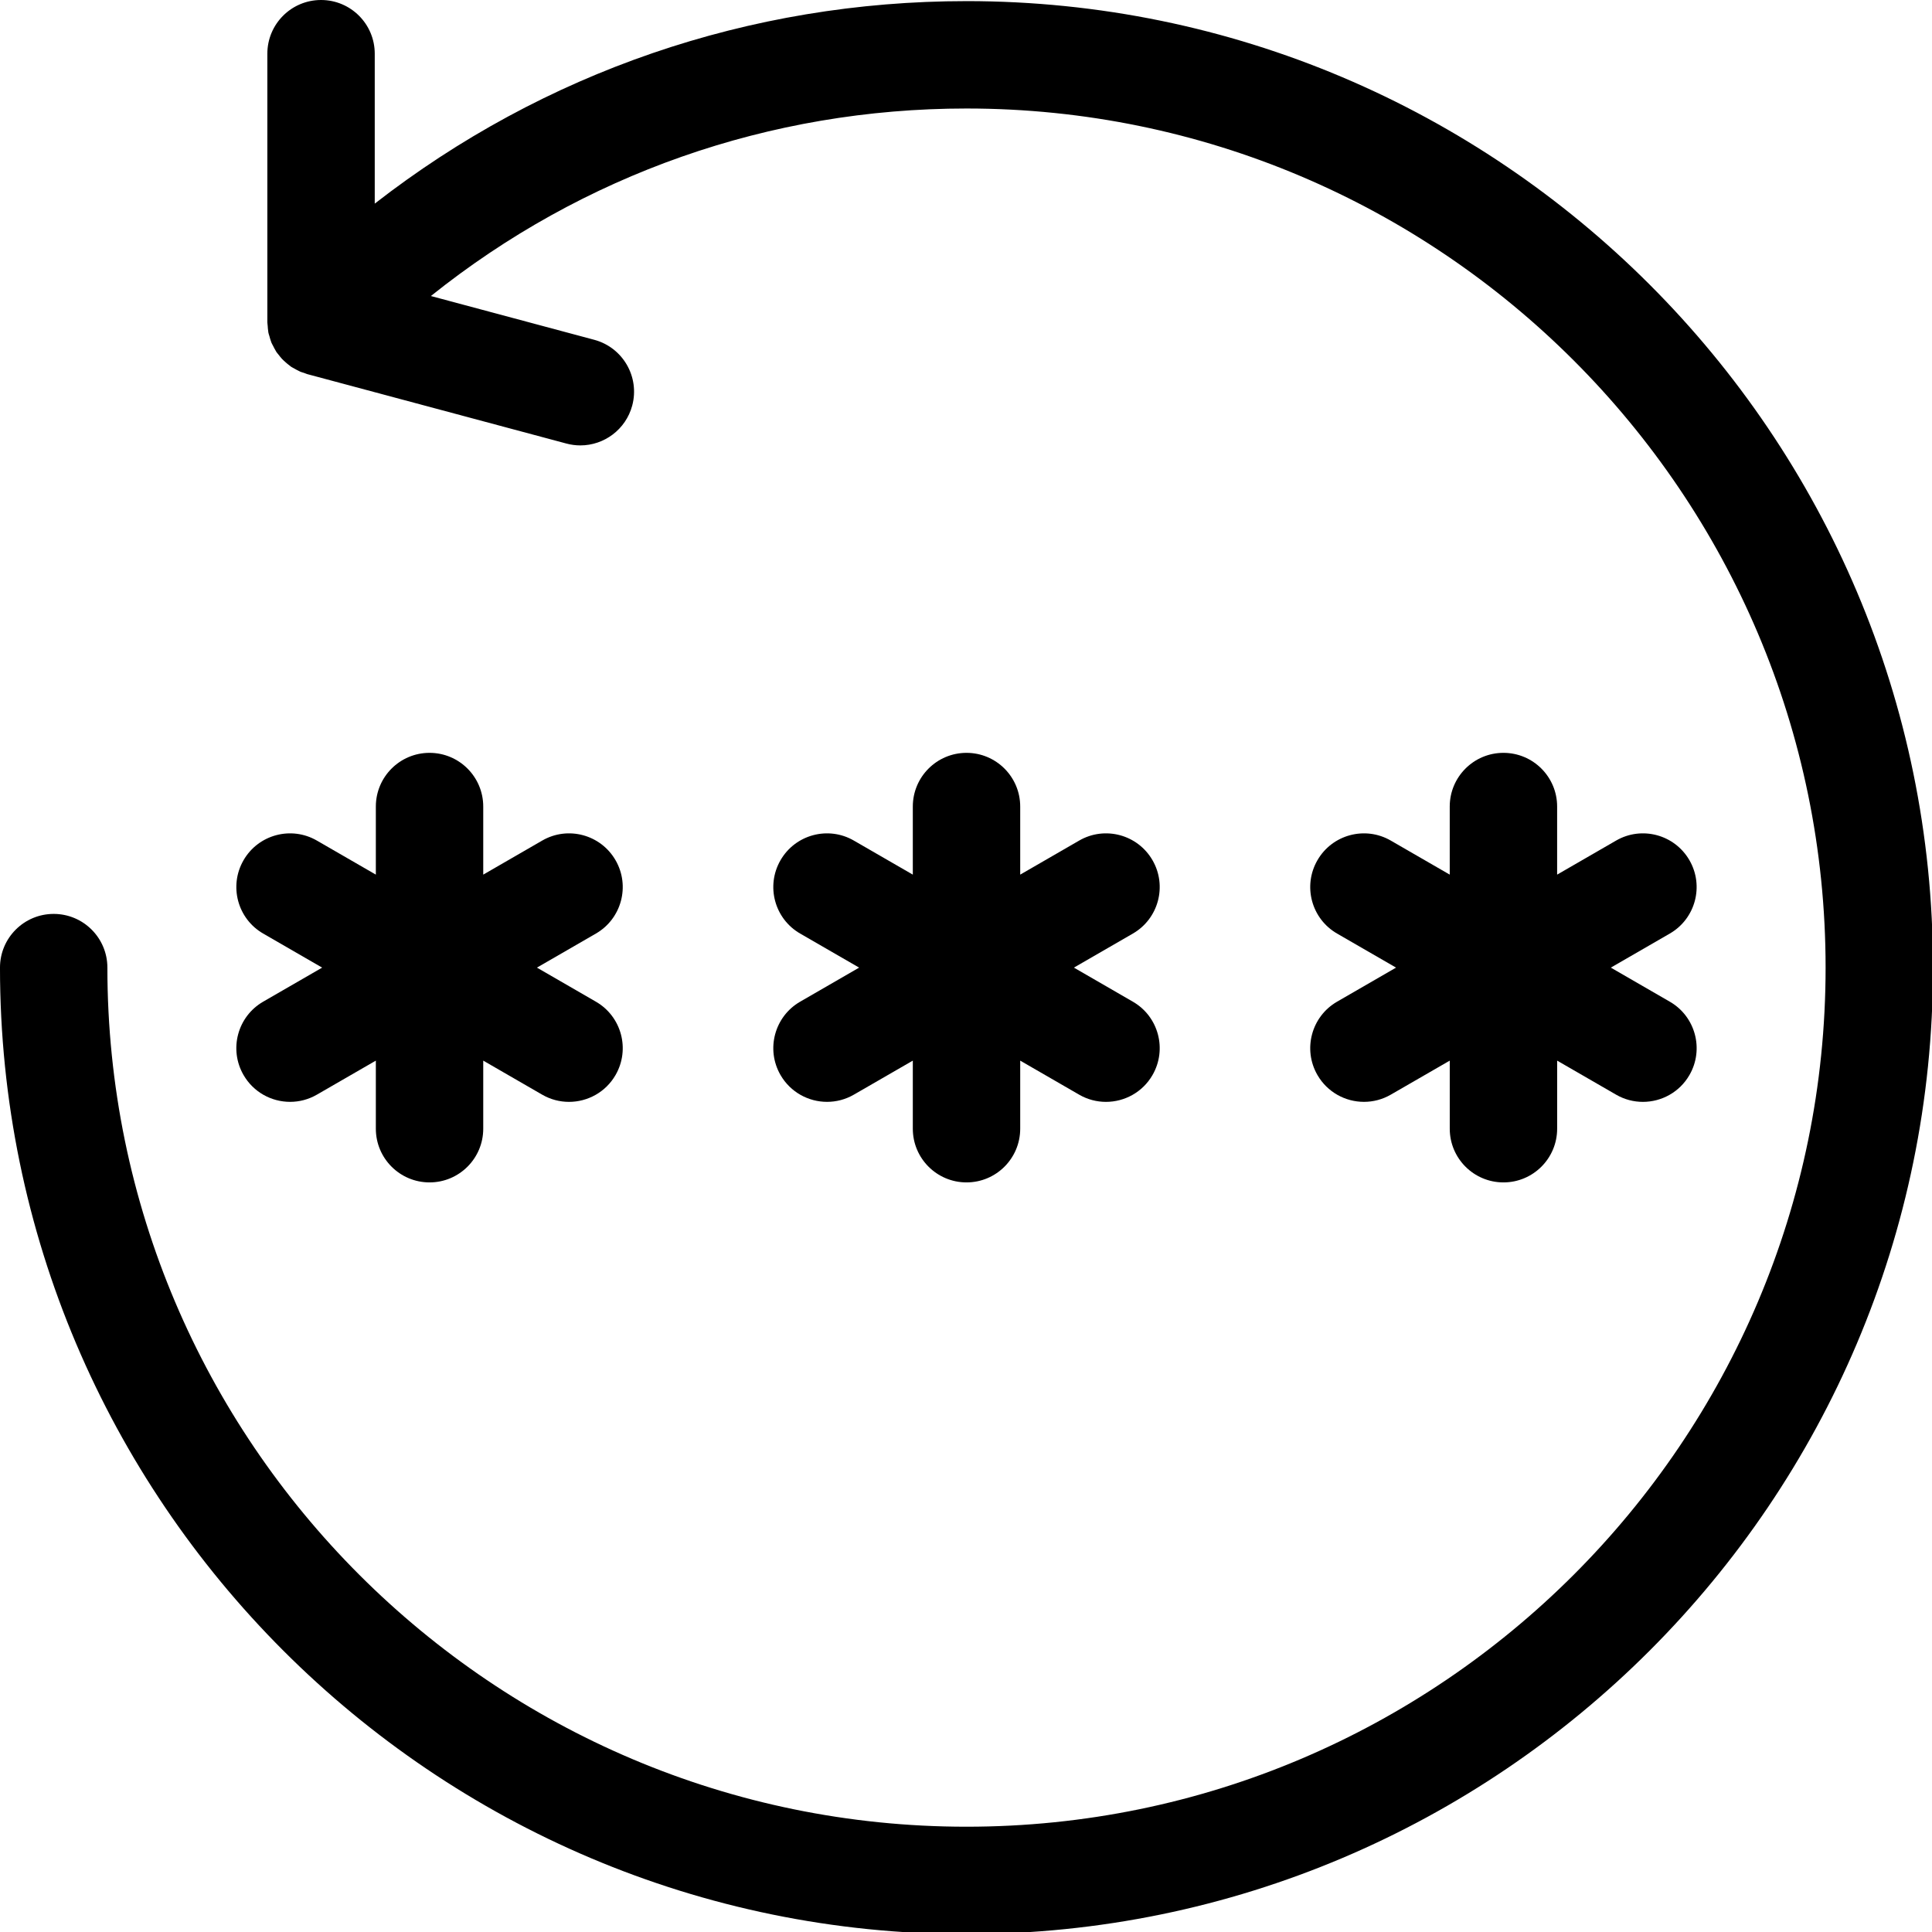 <svg xmlns="http://www.w3.org/2000/svg" viewBox="0 0 426 426">
  <path d="M172.1 237.037c2.191 3.797 6.172 5.918 10.262 5.918 2.008 0 4.043-.508 5.91-1.586l13-7.504v15.012c0 6.539 5.301 11.84 11.84 11.84s11.84-5.301 11.84-11.84v-15.012l13 7.508c1.867 1.078 3.902 1.586 5.91 1.586 4.09 0 8.074-2.121 10.262-5.918 3.269-5.66 1.332-12.906-4.332-16.172l-13-7.512 13-7.508c5.664-3.269 7.602-10.512 4.332-16.172-3.269-5.66-10.508-7.609-16.172-4.332l-13 7.508v-15.012c0-6.539-5.301-11.84-11.84-11.84s-11.84 5.301-11.84 11.84v15.012l-13-7.508c-5.664-3.277-12.91-1.324-16.172 4.332-3.269 5.66-1.332 12.906 4.332 16.172l13.004 7.508-13 7.508c-5.664 3.266-7.606 10.512-4.336 16.172z"/>
  <path d="M53.7 237.037c2.191 3.797 6.172 5.918 10.262 5.918 2.008 0 4.043-.508 5.91-1.586l13-7.504v15.012c0 6.539 5.301 11.84 11.84 11.84 6.539 0 11.84-5.301 11.84-11.84v-15.012l13 7.508c1.867 1.078 3.902 1.586 5.91 1.586 4.09 0 8.074-2.121 10.262-5.918 3.269-5.66 1.332-12.906-4.332-16.172l-13-7.512 13-7.508c5.664-3.269 7.602-10.512 4.332-16.172-3.269-5.66-10.512-7.609-16.172-4.332l-13 7.508v-15.012c0-6.539-5.301-11.84-11.84-11.84-6.539 0-11.84 5.301-11.84 11.84v15.012l-13-7.508c-5.668-3.277-12.91-1.324-16.172 4.332-3.269 5.66-1.332 12.906 4.332 16.172l13 7.508-13 7.508c-5.664 3.266-7.606 10.512-4.332 16.172z"/>
  <path d="M290.49 237.037c2.191 3.797 6.172 5.918 10.262 5.918 2.008 0 4.043-.508 5.91-1.586l13.004-7.504v15.012c0 6.539 5.301 11.84 11.84 11.84 6.539 0 11.84-5.301 11.84-11.84v-15.012l13 7.508c1.867 1.078 3.902 1.586 5.91 1.586 4.09 0 8.074-2.121 10.262-5.918 3.269-5.66 1.332-12.906-4.332-16.172l-13.004-7.512 13-7.508c5.664-3.269 7.602-10.512 4.332-16.172-3.269-5.66-10.512-7.609-16.172-4.332l-13 7.508v-15.012c0-6.539-5.301-11.84-11.84-11.84-6.539 0-11.84 5.301-11.84 11.84v15.012l-13-7.508c-5.668-3.277-12.91-1.324-16.172 4.332-3.269 5.66-1.332 12.906 4.332 16.172l13.004 7.508-13 7.508c-5.664 3.266-7.606 10.512-4.336 16.172z"/>
  <path d="M213.11.247c-47.871 0-93.297 15.727-130.48 44.652v-33.059c0-6.539-5.301-11.84-11.84-11.84-6.539 0-11.84 5.301-11.84 11.84v59.199c0 .27.059.531.074.801.027.387.047.773.109 1.152.02.125.023.246.047.363.051.273.156.527.23.789.094.348.184.695.309 1.031.047.129.082.262.133.387.109.262.262.496.387.75.156.316.312.629.496.93.07.117.125.242.203.359.148.223.332.406.492.621.23.305.465.602.723.883.25.27.527.516.805.762.293.262.582.512.906.742.125.09.23.195.359.281.207.141.441.23.652.359.312.18.621.359.953.512.148.066.281.152.43.215.27.113.555.172.828.266.219.07.41.18.633.242l57.18 15.32c1.027.273 2.055.406 3.07.406 5.227 0 10.012-3.492 11.434-8.781 1.691-6.316-2.055-12.809-8.371-14.504l-36.023-9.652c33.441-26.773 74.641-41.348 118.1-41.348 104.45 0 189.43 84.98 189.43 189.43s-84.98 189.43-189.43 189.43-189.43-84.98-189.43-189.43c0-6.539-5.301-11.84-11.84-11.84-6.543 0-11.84 5.301-11.84 11.84 0 117.51 95.602 213.11 213.11 213.11 117.51 0 213.11-95.602 213.11-213.11-.004-117.51-95.605-213.11-213.12-213.11z"/>
</svg>

